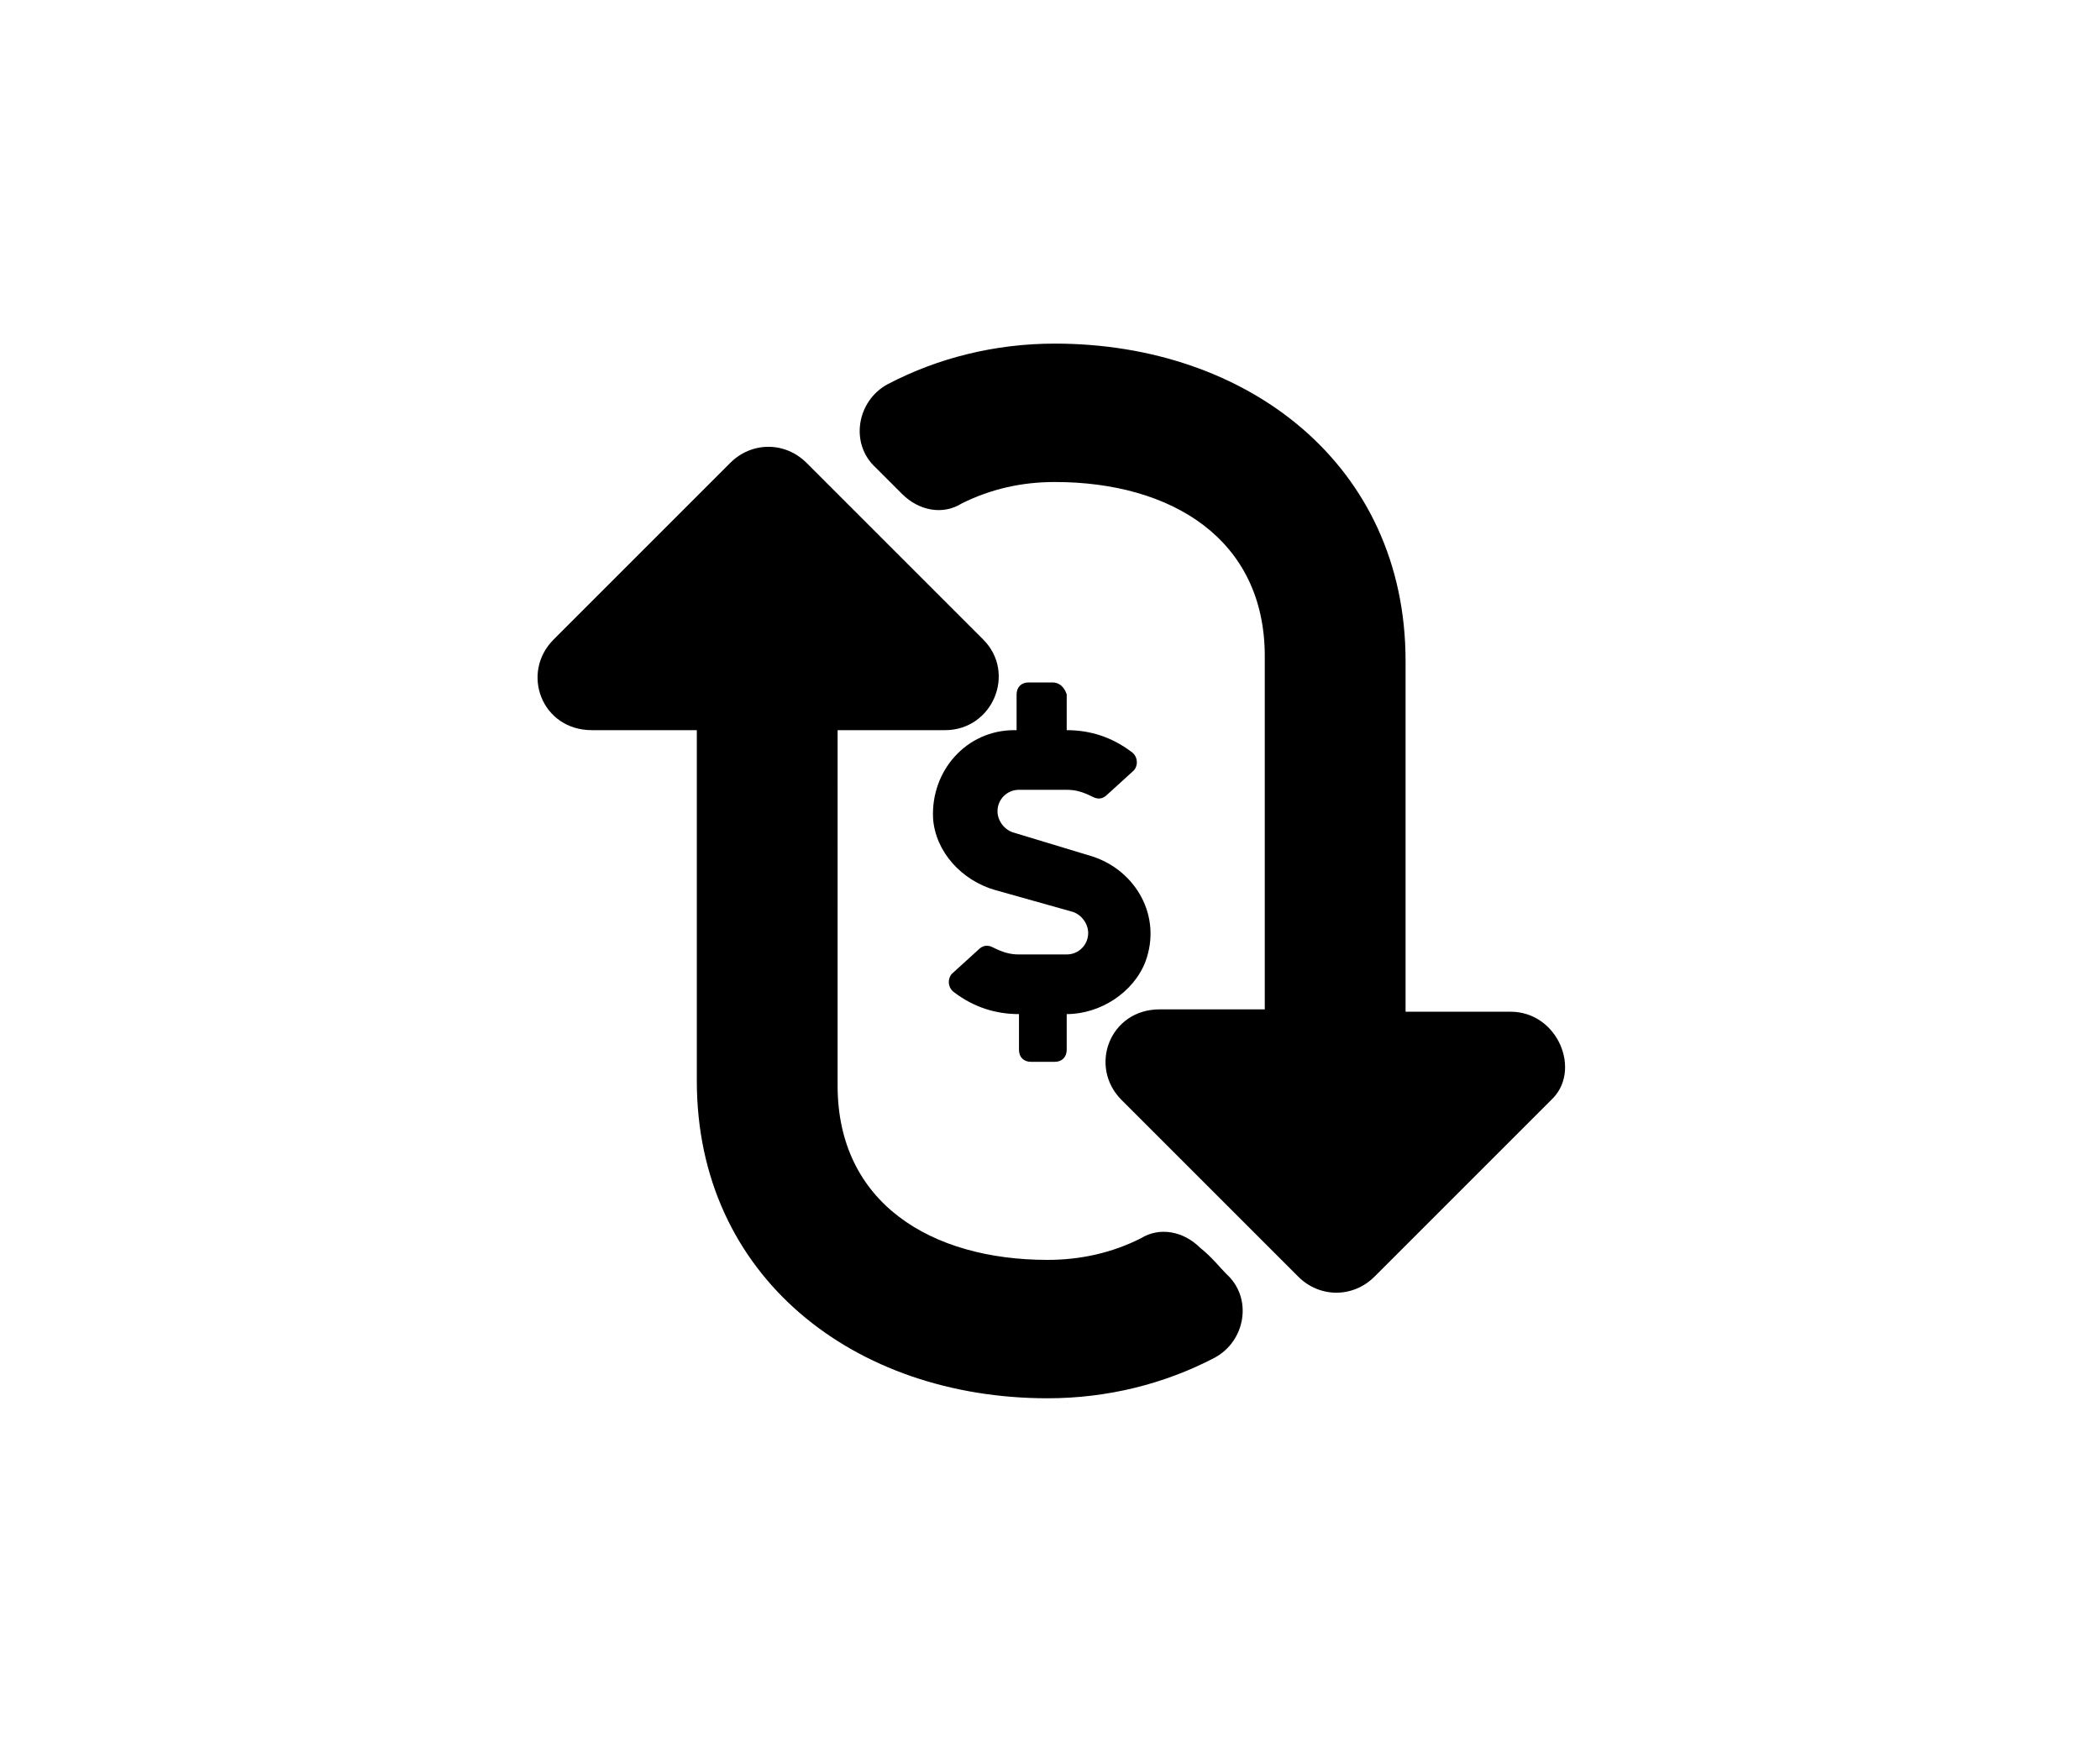 <svg xmlns="http://www.w3.org/2000/svg" viewBox="0 0 88 73"><path class="st0" d="M44.1 28.6h-1c-0.3 0-0.5 0.2-0.5 0.5v1.5h-0.1c-2 0-3.5 1.7-3.4 3.7 0.1 1.4 1.2 2.6 2.6 3l3.2 0.9c0.4 0.1 0.7 0.5 0.7 0.9 0 0.5-0.4 0.9-0.9 0.9h-2c-0.4 0-0.7-0.1-1.1-0.3 -0.2-0.1-0.4-0.1-0.6 0.1l-1.1 1c-0.2 0.2-0.2 0.6 0.1 0.8 0.8 0.6 1.7 0.9 2.7 0.9v1.5c0 0.3 0.2 0.5 0.5 0.5h1c0.3 0 0.5-0.2 0.5-0.5v-1.5c1.4 0 2.8-0.9 3.3-2.2 0.7-1.9-0.4-3.8-2.2-4.4l-3.3-1c-0.4-0.1-0.7-0.5-0.7-0.9 0-0.5 0.4-0.9 0.9-0.9h2c0.4 0 0.7 0.1 1.1 0.3 0.2 0.1 0.4 0.1 0.6-0.1l1.1-1c0.2-0.2 0.2-0.6-0.1-0.8 -0.8-0.6-1.7-0.9-2.7-0.9v-1.5C44.6 28.8 44.4 28.6 44.1 28.6M63.3 42.4h-4.4V27.7c0-8.2-6.6-13.3-14.7-13.3 -2.5 0-4.9 0.6-7 1.7 -1.3 0.7-1.6 2.5-0.5 3.5 0.3 0.3 0.7 0.7 1.1 1.1 0.7 0.7 1.7 0.9 2.5 0.4 1.2-0.6 2.5-0.9 3.9-0.9 4.9 0 8.8 2.4 8.8 7.3v14.8h-4.4c-2.1 0-3 2.4-1.6 3.8l7.4 7.4c0.9 0.9 2.3 0.9 3.2 0l7.4-7.4C66.3 44.9 65.3 42.4 63.3 42.4M50.3 52.3c-0.7-0.7-1.7-0.9-2.5-0.4 -1.2 0.6-2.5 0.9-3.9 0.9 -4.9 0-8.8-2.4-8.8-7.3V30.6h4.5c2 0 3-2.4 1.6-3.8l-7.4-7.4c-0.9-0.9-2.3-0.9-3.2 0l-7.4 7.4c-1.4 1.4-0.5 3.8 1.6 3.8h4.4v14.7c0 8.2 6.6 13.3 14.7 13.3 2.5 0 4.9-0.6 7-1.7 1.3-0.7 1.6-2.5 0.5-3.5C51.1 53.1 50.8 52.7 50.3 52.3"/></svg>